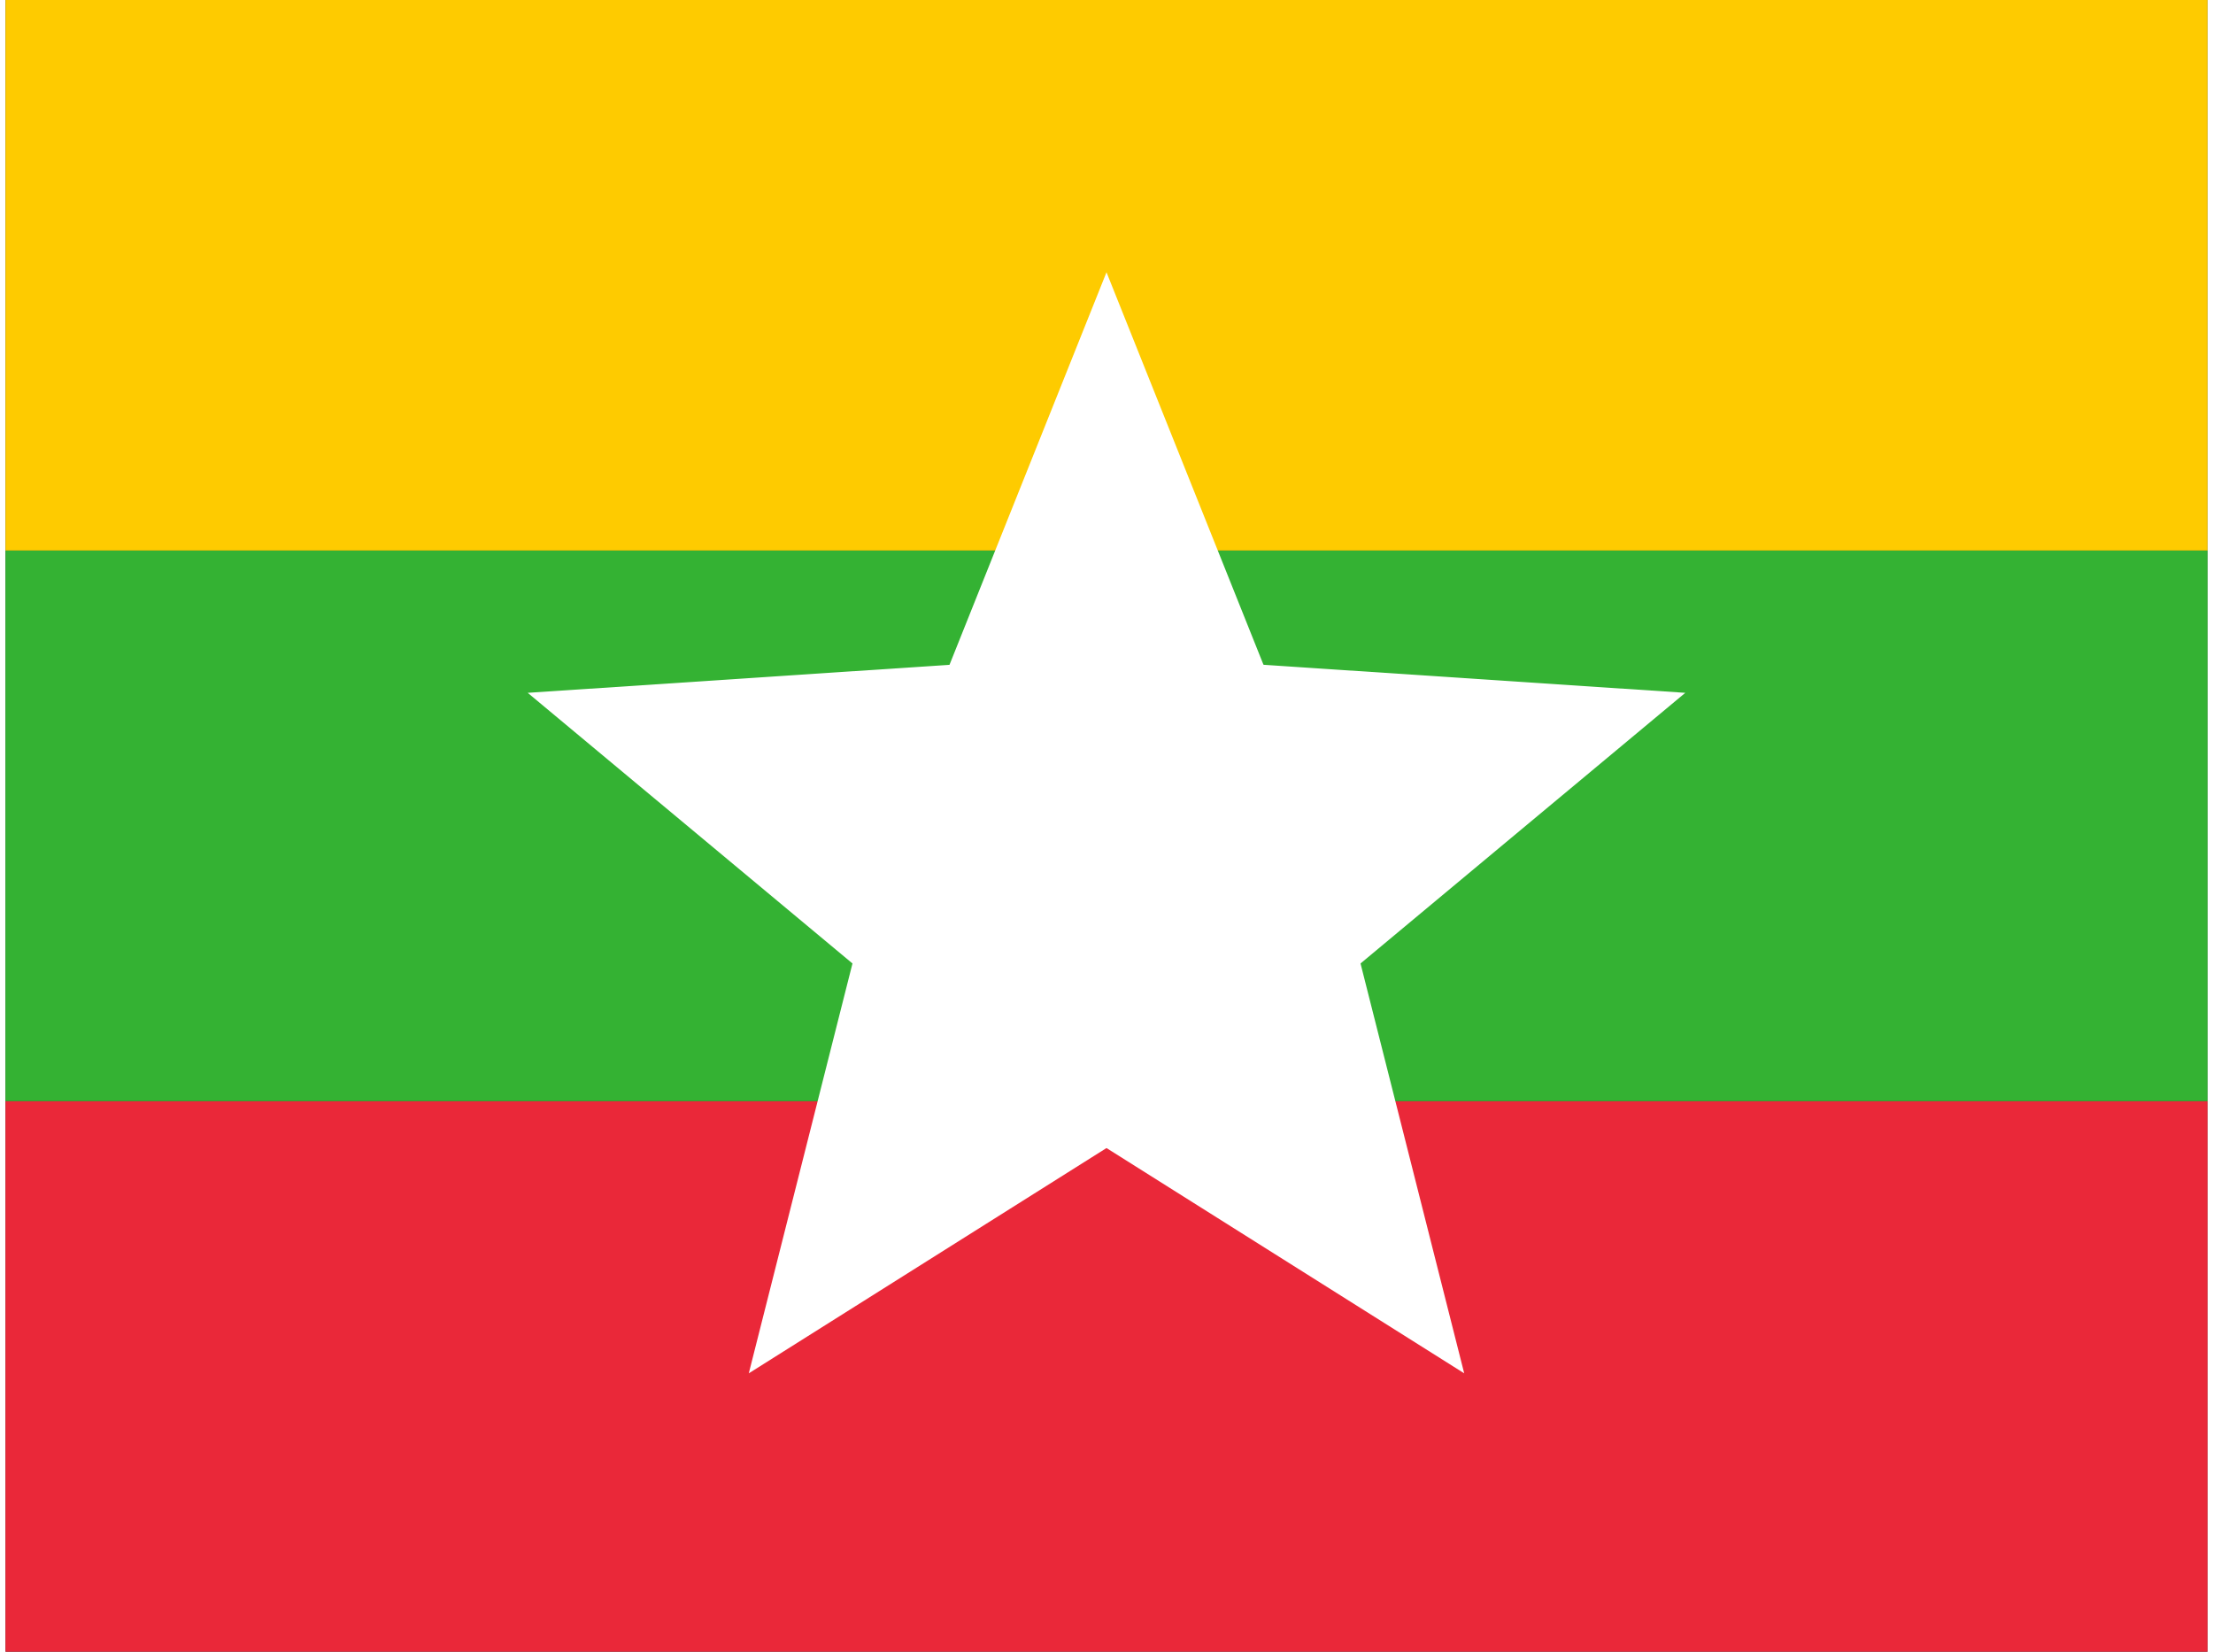 <svg xmlns="http://www.w3.org/2000/svg" xmlns:xlink="http://www.w3.org/1999/xlink" aria-hidden="true" role="img" class="iconify iconify--flag" width="1.34em" height="1em" preserveAspectRatio="xMidYMid meet" viewBox="0 0 640 480"><rect x="0" y="0" width="640" height="480" fill="#333333" stroke="none"/><defs><path id="IconifyId17f59e8e925581923464" fill="#fff" d="m0-.5l.2.5h-.4z" transform="scale(8.844)"></path><g id="IconifyId17f59e8e925581923465"><use width="18" height="12" href="#IconifyId17f59e8e925581923464" transform="rotate(-144)"></use><use width="18" height="12" href="#IconifyId17f59e8e925581923464" transform="rotate(-72)"></use><use width="18" height="12" href="#IconifyId17f59e8e925581923464"></use><use width="18" height="12" href="#IconifyId17f59e8e925581923464" transform="rotate(72)"></use><use width="18" height="12" href="#IconifyId17f59e8e925581923464" transform="rotate(144)"></use></g></defs><path fill="#fecb00" d="M0-.1h640V160H0z"></path><path fill="#ea2839" d="M0 320h640v160H0z"></path><path fill="#34b233" d="M0 160h640v160H0z"></path><use width="18" height="12" x="9" y="6.4" href="#IconifyId17f59e8e925581923465" transform="matrix(40 0 0 40 -40 0)"></use></svg>